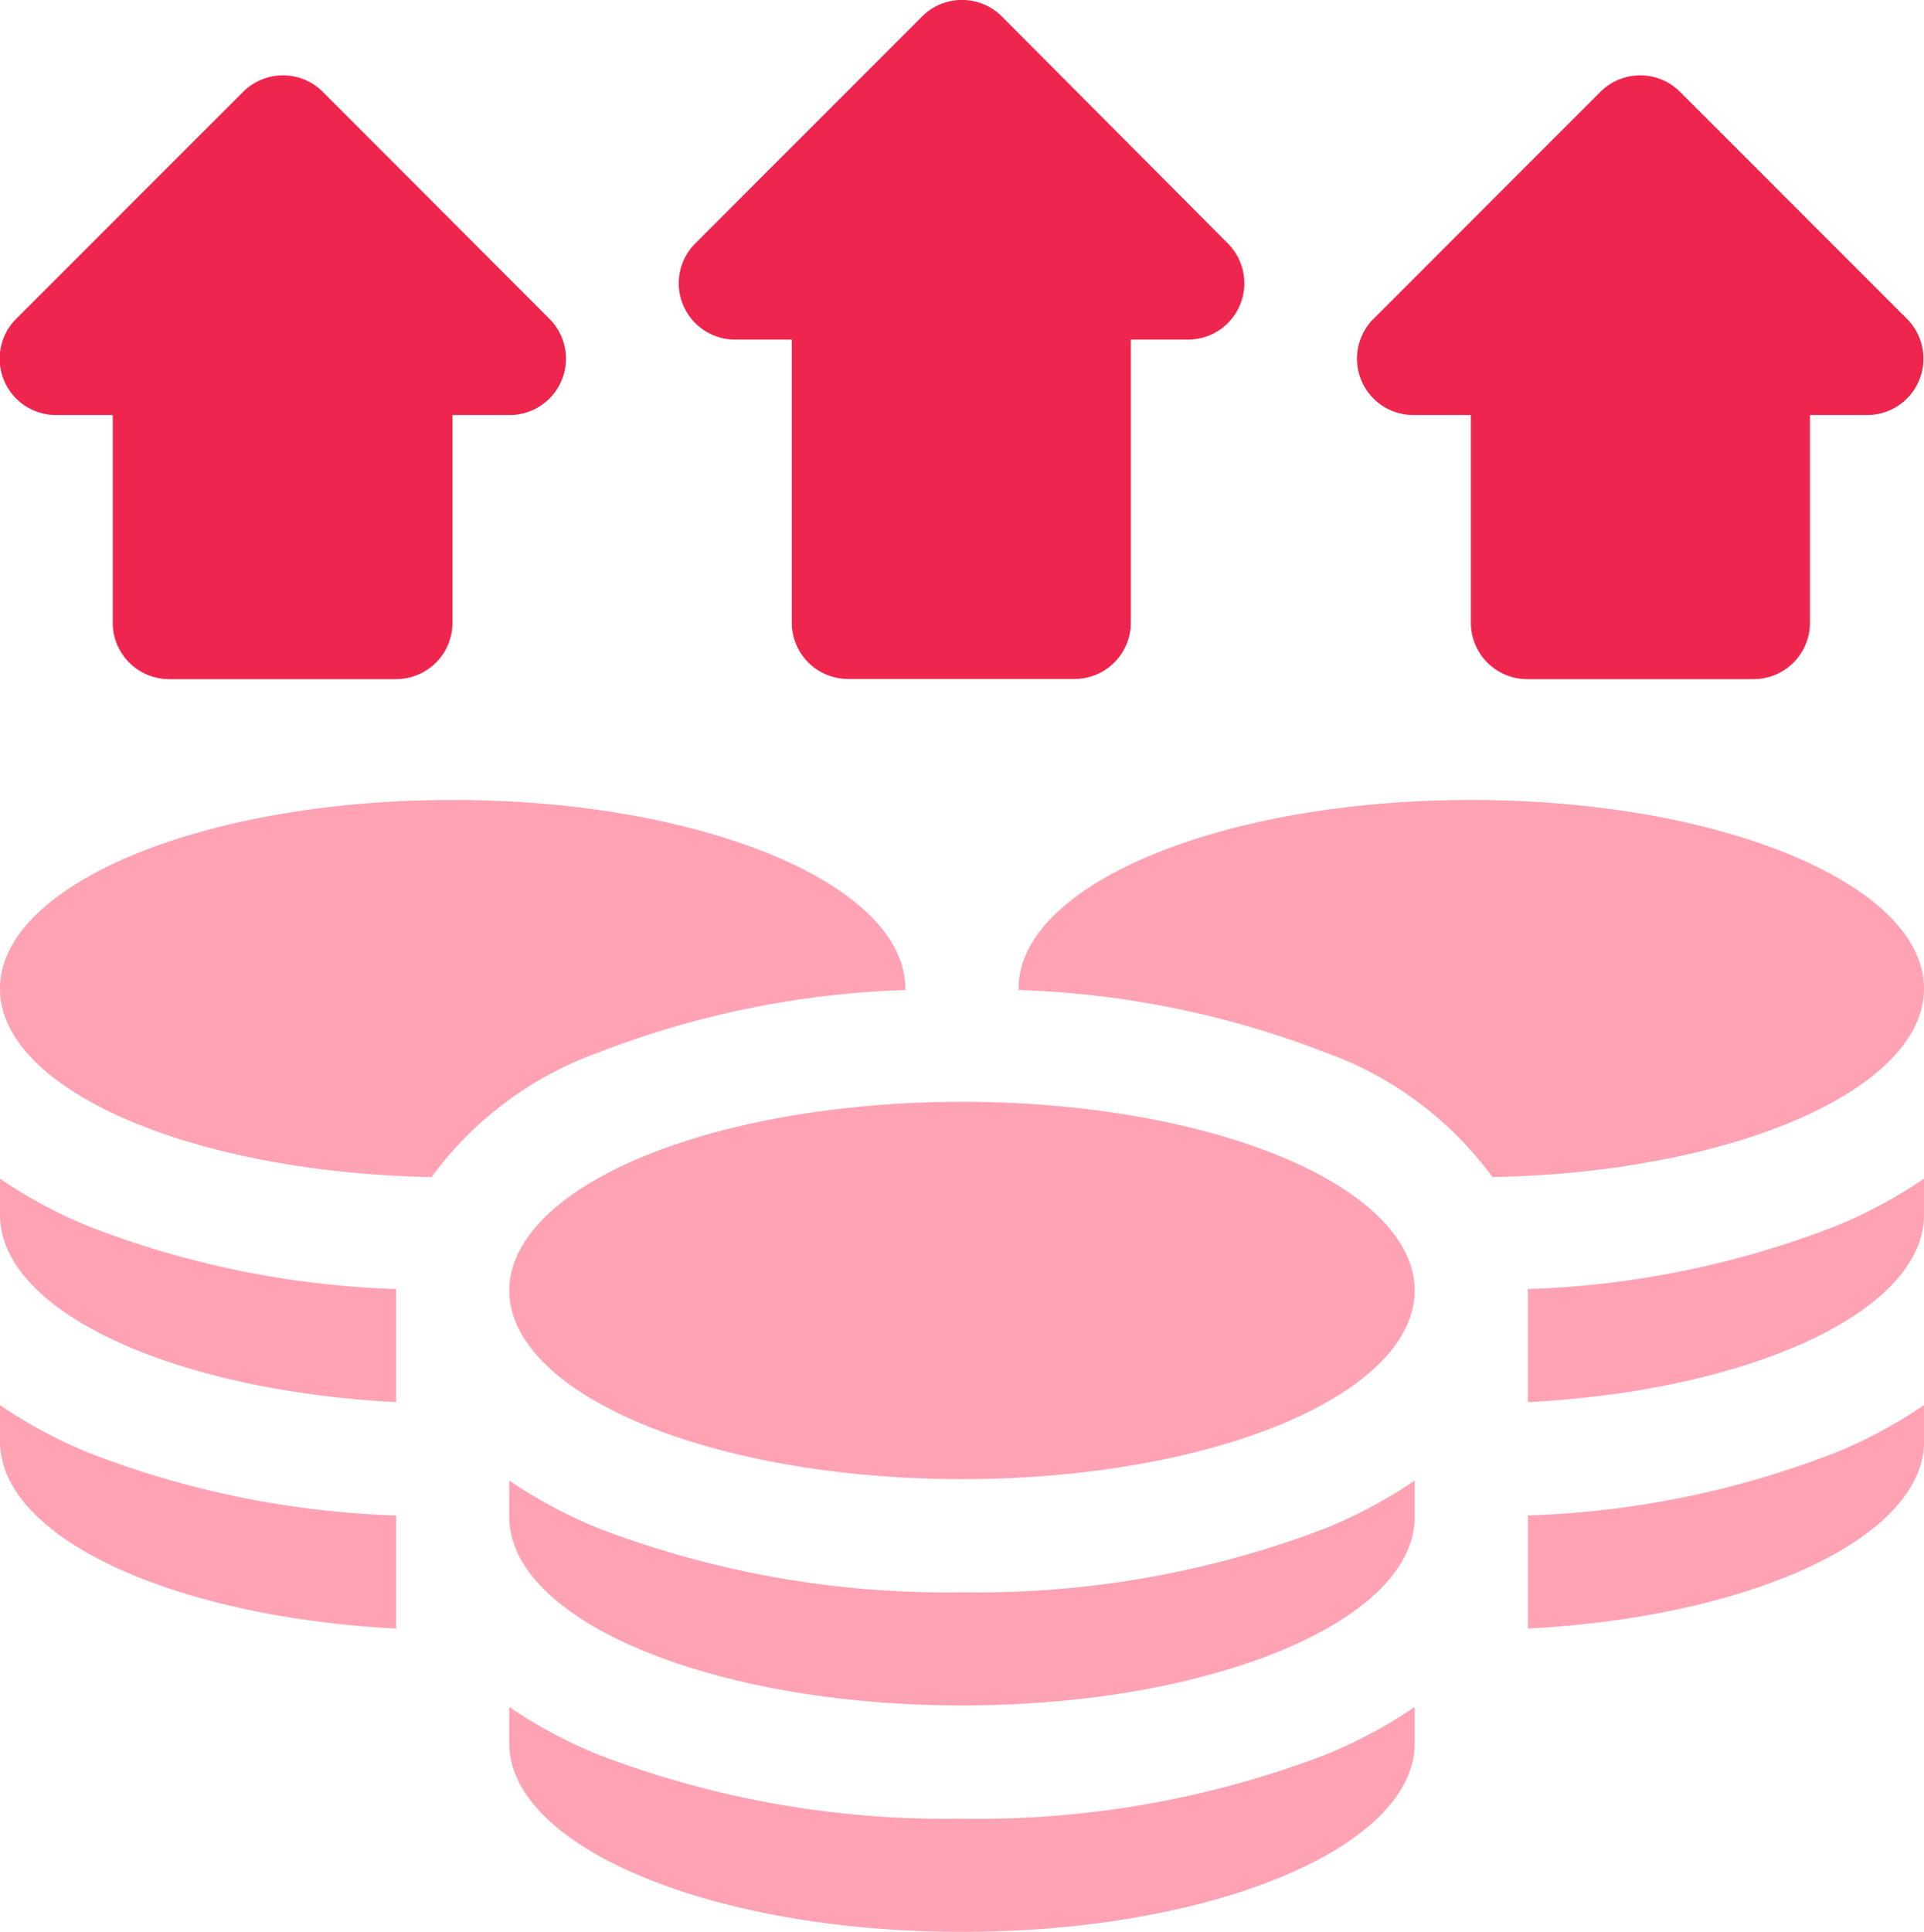 <svg xmlns="http://www.w3.org/2000/svg" width="23.906" height="24" viewBox="0 0 23.906 24">
  <g id="Group_34932" data-name="Group 34932" transform="translate(-0.999 0)">
    <ellipse id="Ellipse_3103" data-name="Ellipse 3103" cx="5.625" cy="2.344" rx="5.625" ry="2.344" transform="translate(7.327 13.688)" fill="#ffa2b4"/>
    <path id="Path_93188" data-name="Path 93188" d="M141.625,453.788a12.1,12.1,0,0,1-4.518-.795A5.97,5.97,0,0,1,136,452.4v.45c0,1.294,2.518,2.344,5.625,2.344s5.625-1.049,5.625-2.344v-.45a5.973,5.973,0,0,1-1.107.593A12.1,12.1,0,0,1,141.625,453.788Z" transform="translate(-128.673 -431.194)" fill="#ffa2b4"/>
    <path id="Path_93189" data-name="Path 93189" d="M141.625,393.788a12.1,12.1,0,0,1-4.518-.795A5.97,5.97,0,0,1,136,392.4v.45c0,1.294,2.518,2.344,5.625,2.344s5.625-1.049,5.625-2.344v-.45a5.973,5.973,0,0,1-1.107.593A12.1,12.1,0,0,1,141.625,393.788Z" transform="translate(-128.673 -374.007)" fill="#ffa2b4"/>
    <path id="Path_93190" data-name="Path 93190" d="M12.249,214.361c0-.006,0-.011,0-.017,0-1.294-2.518-2.344-5.625-2.344S1,213.049,1,214.344c0,1.258,2.378,2.284,5.362,2.341a4.42,4.42,0,0,1,2.073-1.547A11.563,11.563,0,0,1,12.249,214.361Z" transform="translate(-0.001 -202.062)" fill="#ffa2b4"/>
    <path id="Path_93191" data-name="Path 93191" d="M1,372.4v.45c0,1.2,2.147,2.181,4.922,2.326v-1.405a11.561,11.561,0,0,1-3.815-.777A5.977,5.977,0,0,1,1,372.4Z" transform="translate(-0.001 -354.944)" fill="#ffa2b4"/>
    <path id="Path_93192" data-name="Path 93192" d="M5.922,313.771a11.561,11.561,0,0,1-3.815-.777A5.976,5.976,0,0,1,1,312.4v.45c0,1.2,2.147,2.181,4.922,2.326v-1.341h0c0-.016,0-.032,0-.047S5.922,313.777,5.922,313.771Z" transform="translate(-0.001 -297.757)" fill="#ffa2b4"/>
    <path id="Path_93193" data-name="Path 93193" d="M181.7,4.219h.7V7.735a.7.7,0,0,0,.7.7h2.813a.7.7,0,0,0,.7-.7V4.219h.7a.7.7,0,0,0,.5-1.2L185.012.206a.7.7,0,0,0-.994,0l-2.812,2.813a.7.7,0,0,0,.5,1.2Z" transform="translate(-171.563)" fill="#ee264e"/>
    <path id="Path_93194" data-name="Path 93194" d="M1.7,24.219h.7V26.8a.7.7,0,0,0,.7.7H5.921a.7.7,0,0,0,.7-.7V24.219h.7a.7.7,0,0,0,.5-1.2L5.012,20.206a.7.7,0,0,0-.994,0L1.205,23.019a.7.7,0,0,0,.5,1.2Z" transform="translate(0 -19.063)" fill="#ee264e"/>
    <path id="Path_93195" data-name="Path 93195" d="M361.7,24.219h.7V26.8a.7.7,0,0,0,.7.7h2.813a.7.7,0,0,0,.7-.7V24.219h.7a.7.7,0,0,0,.5-1.2l-2.812-2.813a.7.7,0,0,0-.994,0l-2.812,2.813a.7.7,0,0,0,.5,1.2Z" transform="translate(-343.125 -19.063)" fill="#ee264e"/>
    <path id="Path_93196" data-name="Path 93196" d="M282.25,214.344c0-1.294-2.518-2.344-5.625-2.344S271,213.049,271,214.344c0,.006,0,.011,0,.017a11.563,11.563,0,0,1,3.815.777,4.421,4.421,0,0,1,2.073,1.547C279.872,216.628,282.25,215.6,282.25,214.344Z" transform="translate(-257.345 -202.062)" fill="#ffa2b4"/>
    <path id="Path_93197" data-name="Path 93197" d="M406,373.771v1.405c2.775-.144,4.922-1.13,4.922-2.326v-.45a5.972,5.972,0,0,1-1.107.593A11.562,11.562,0,0,1,406,373.771Z" transform="translate(-386.016 -354.944)" fill="#ffa2b4"/>
    <path id="Path_93198" data-name="Path 93198" d="M405.989,313.771c0,.006,0,.012,0,.017s0,.031,0,.047h0v1.341c2.775-.144,4.922-1.13,4.922-2.326v-.45a5.973,5.973,0,0,1-1.107.593A11.562,11.562,0,0,1,405.989,313.771Z" transform="translate(-386.006 -297.757)" fill="#ffa2b4"/>
  </g>
</svg>
